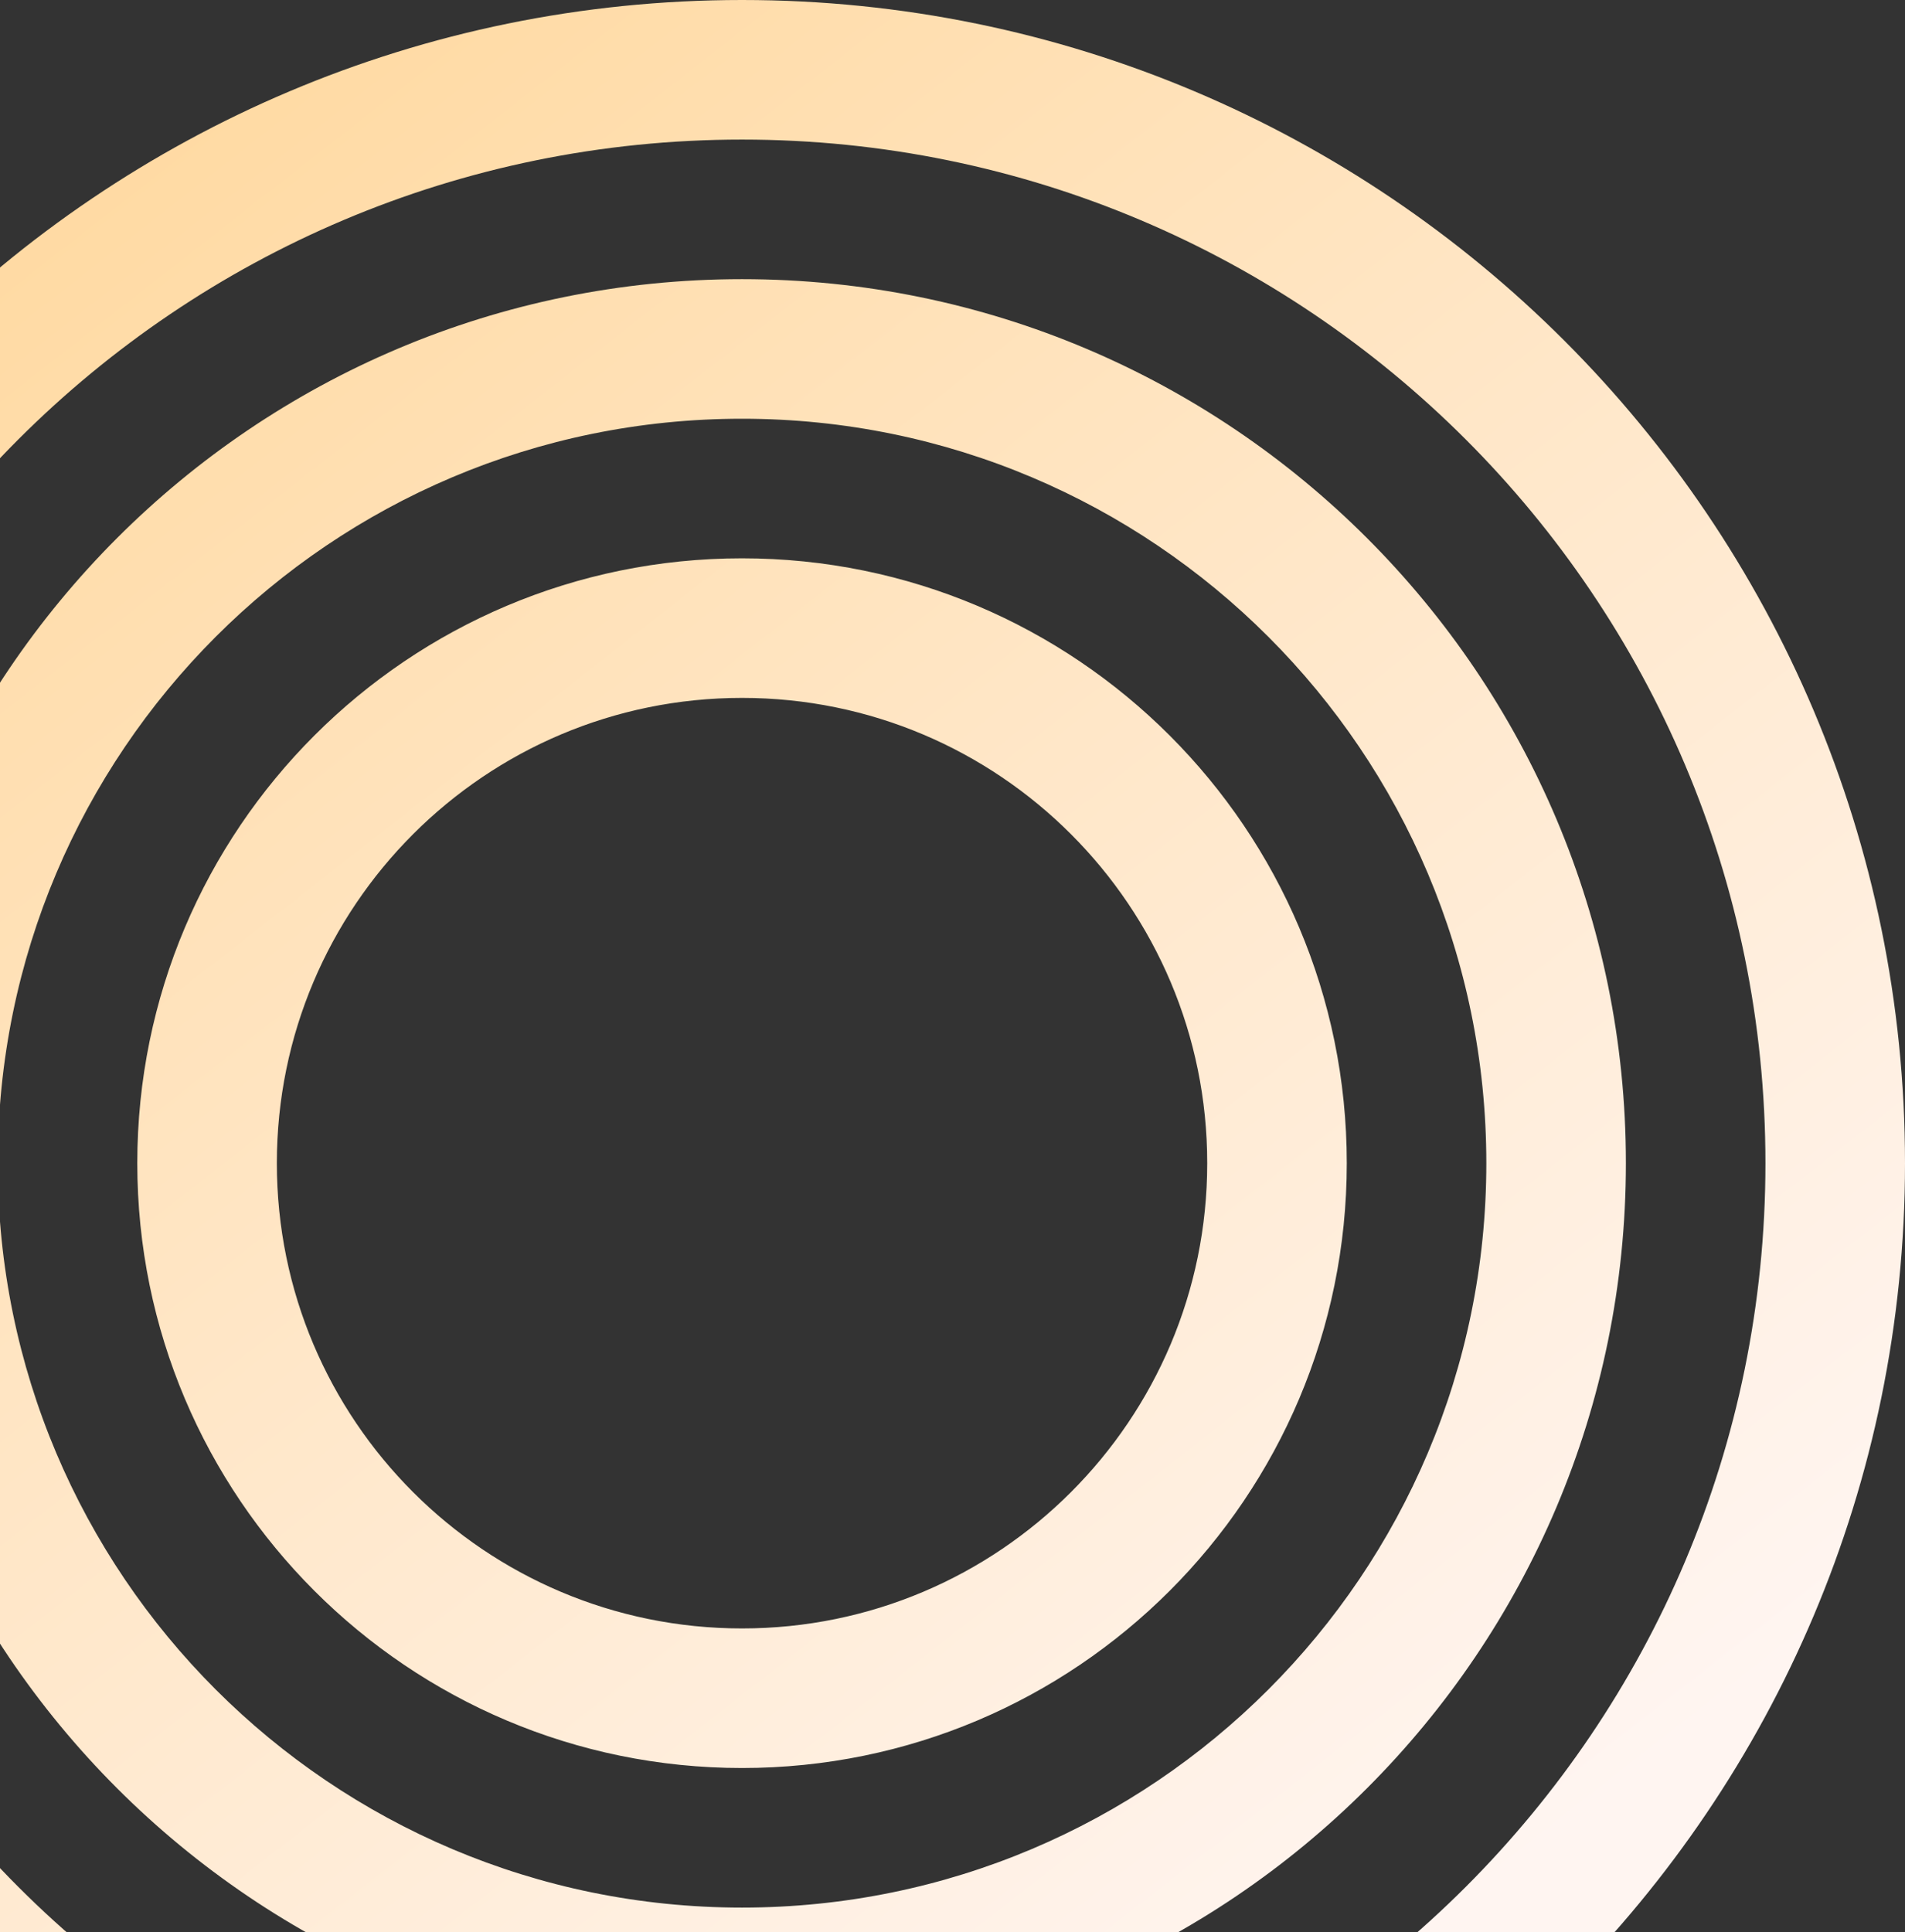 <svg width="353" height="358" viewBox="0 0 353 358" fill="none" xmlns="http://www.w3.org/2000/svg">
<rect x="0" y="0" width="353" height="358" fill="#333333" stroke="none"/>
<path fill-rule="evenodd" clip-rule="evenodd" d="M137.5 431C256.516 431 353 334.516 353 215.5C353 96.483 256.516 0 137.5 0C18.483 0 -78 96.483 -78 215.5C-78 334.516 18.483 431 137.5 431ZM137.5 405.14C242.235 405.14 327.14 320.235 327.14 215.5C327.14 110.765 242.235 25.86 137.5 25.86C32.765 25.86 -52.14 110.765 -52.14 215.5C-52.14 320.235 32.765 405.14 137.5 405.14ZM137.5 379.28C227.954 379.28 301.28 305.954 301.28 215.5C301.28 125.047 227.954 51.72 137.5 51.72C47.047 51.72 -26.28 125.047 -26.28 215.5C-26.28 305.954 47.047 379.28 137.5 379.28ZM137.5 353.42C213.671 353.42 275.42 291.671 275.42 215.5C275.42 139.329 213.671 77.58 137.5 77.58C61.329 77.58 -0.42 139.329 -0.42 215.5C-0.42 291.671 61.329 353.42 137.5 353.42ZM249.56 215.5C249.56 277.389 199.389 327.56 137.5 327.56C75.611 327.56 25.44 277.389 25.44 215.5C25.44 153.611 75.611 103.44 137.5 103.44C199.389 103.44 249.56 153.611 249.56 215.5ZM223.7 215.5C223.7 263.106 185.106 301.7 137.5 301.7C89.893 301.7 51.3 263.106 51.3 215.5C51.3 167.893 89.893 129.3 137.5 129.3C185.106 129.3 223.7 167.893 223.7 215.5Z" fill="url(#paint0_linear_387_1743)"/>
<defs>
<linearGradient id="paint0_linear_387_1743" x1="-18.738" y1="40.945" x2="243.095" y2="376.048" gradientUnits="userSpaceOnUse">
<stop stop-color="#FFD9A0"/>
<stop offset="1" stop-color="#FFF5F1"/>
</linearGradient>
</defs>
</svg>
